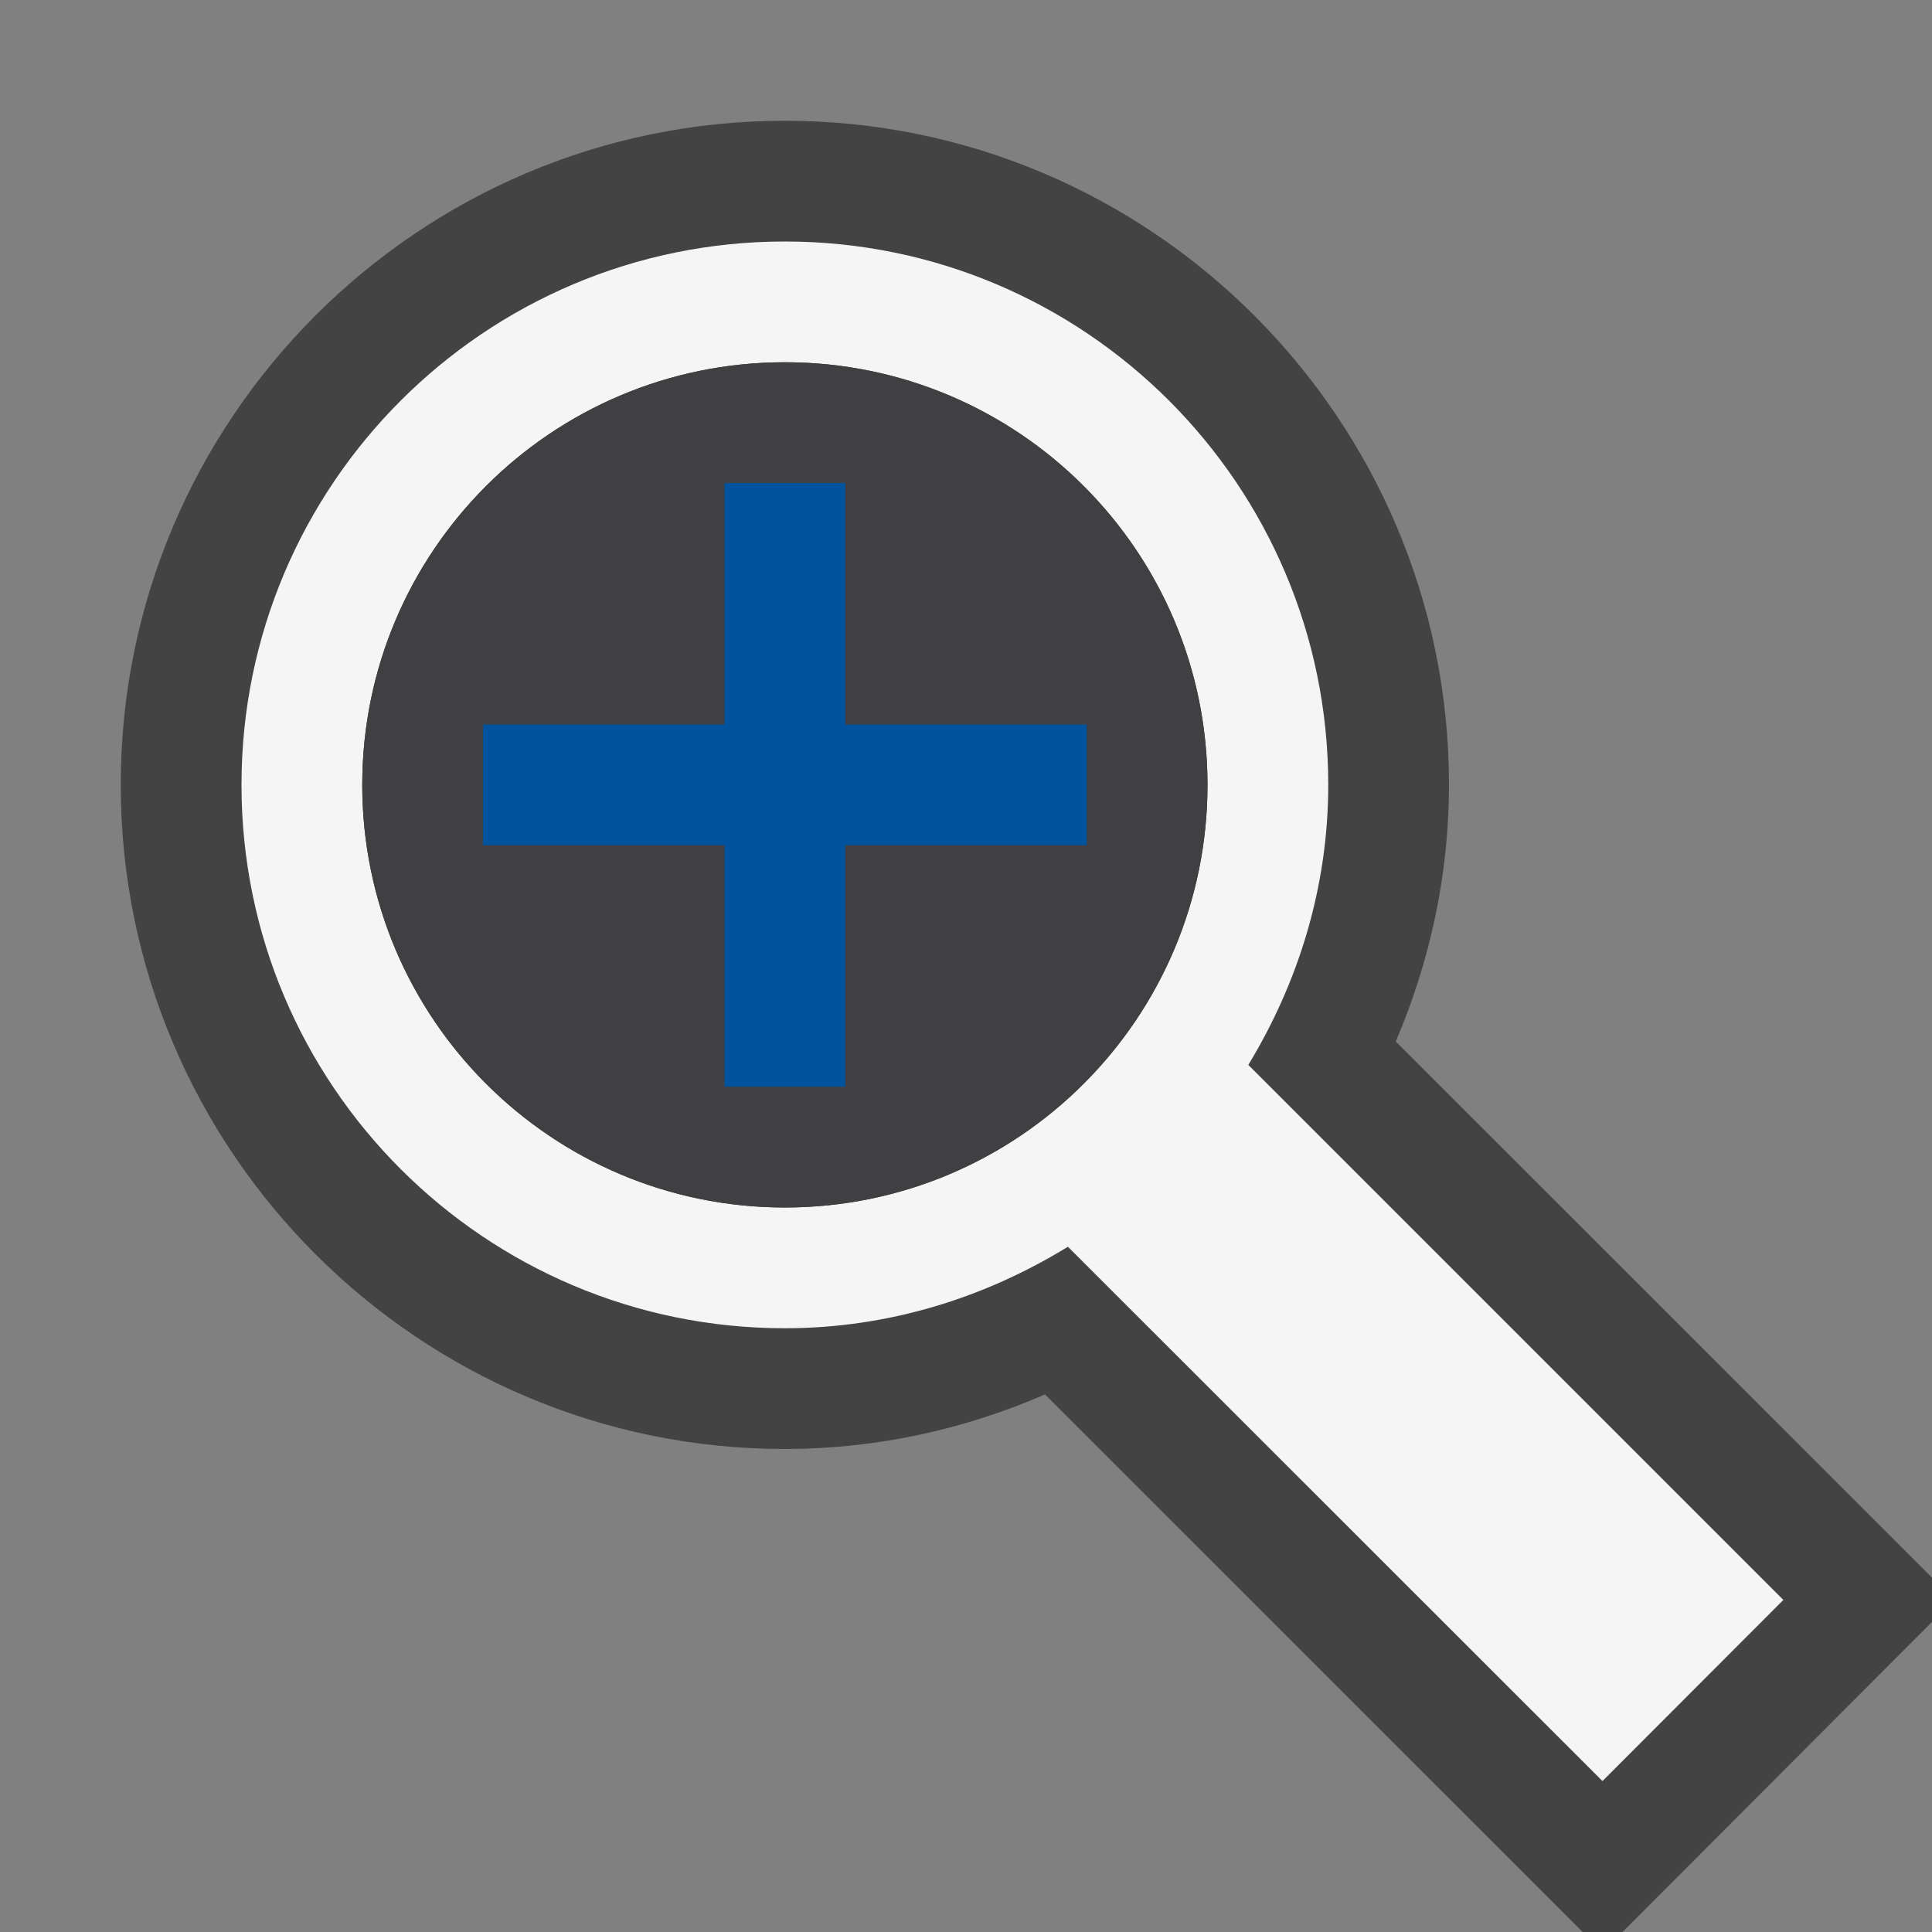 <svg xmlns="http://www.w3.org/2000/svg" width="16" height="16"><rect width="100%" height="100%" fill="#808080" stroke="none"/><style type="text/css">.icon-canvas-transparent{opacity:0;fill:#434343;} .icon-vs-out{fill:#434343;} .icon-vs-bg{fill:#f5f5f5;} .icon-vs-fg{fill:#403F41;} .icon-vs-action-blue{fill:#00539C;}</style><path class="icon-canvas-transparent" d="M16 16h-16v-16h16v16z" id="canvas"/><path class="icon-vs-out" d="M8.654 11.548c-.685.298-1.417.452-2.154.452-3.033 0-5.5-2.468-5.5-5.5 0-3.033 2.467-5.5 5.5-5.5 3.032 0 5.5 2.467 5.5 5.5 0 .725-.151 1.448-.441 2.125l4.441 4.44v.367l-2.563 2.568h-.33l-4.453-4.452z" id="outline"/><path class="icon-vs-bg" d="M14.769 13.25l-4.431-4.431c.412-.679.662-1.467.662-2.319 0-2.485-2.015-4.5-4.5-4.5s-4.5 2.015-4.5 4.5 2.015 4.5 4.5 4.5c.862 0 1.66-.255 2.344-.675l4.427 4.425 1.498-1.5zm-11.769-6.75c0-1.933 1.567-3.5 3.5-3.5s3.5 1.567 3.5 3.5-1.567 3.5-3.5 3.5-3.5-1.567-3.5-3.5z" id="iconBg"/><path class="icon-vs-fg" d="M6.5 3c-1.933 0-3.5 1.567-3.5 3.5s1.567 3.5 3.5 3.5 3.5-1.567 3.5-3.5-1.567-3.5-3.5-3.5zm.5 4v2h-1v-2h-2v-1h2v-2h1v2h2v1h-2z" id="iconFg"/><path class="icon-vs-action-blue" d="M9 6v1h-2v2h-1v-2h-2v-1h2v-2h1v2h2z" id="colorAction"/></svg>